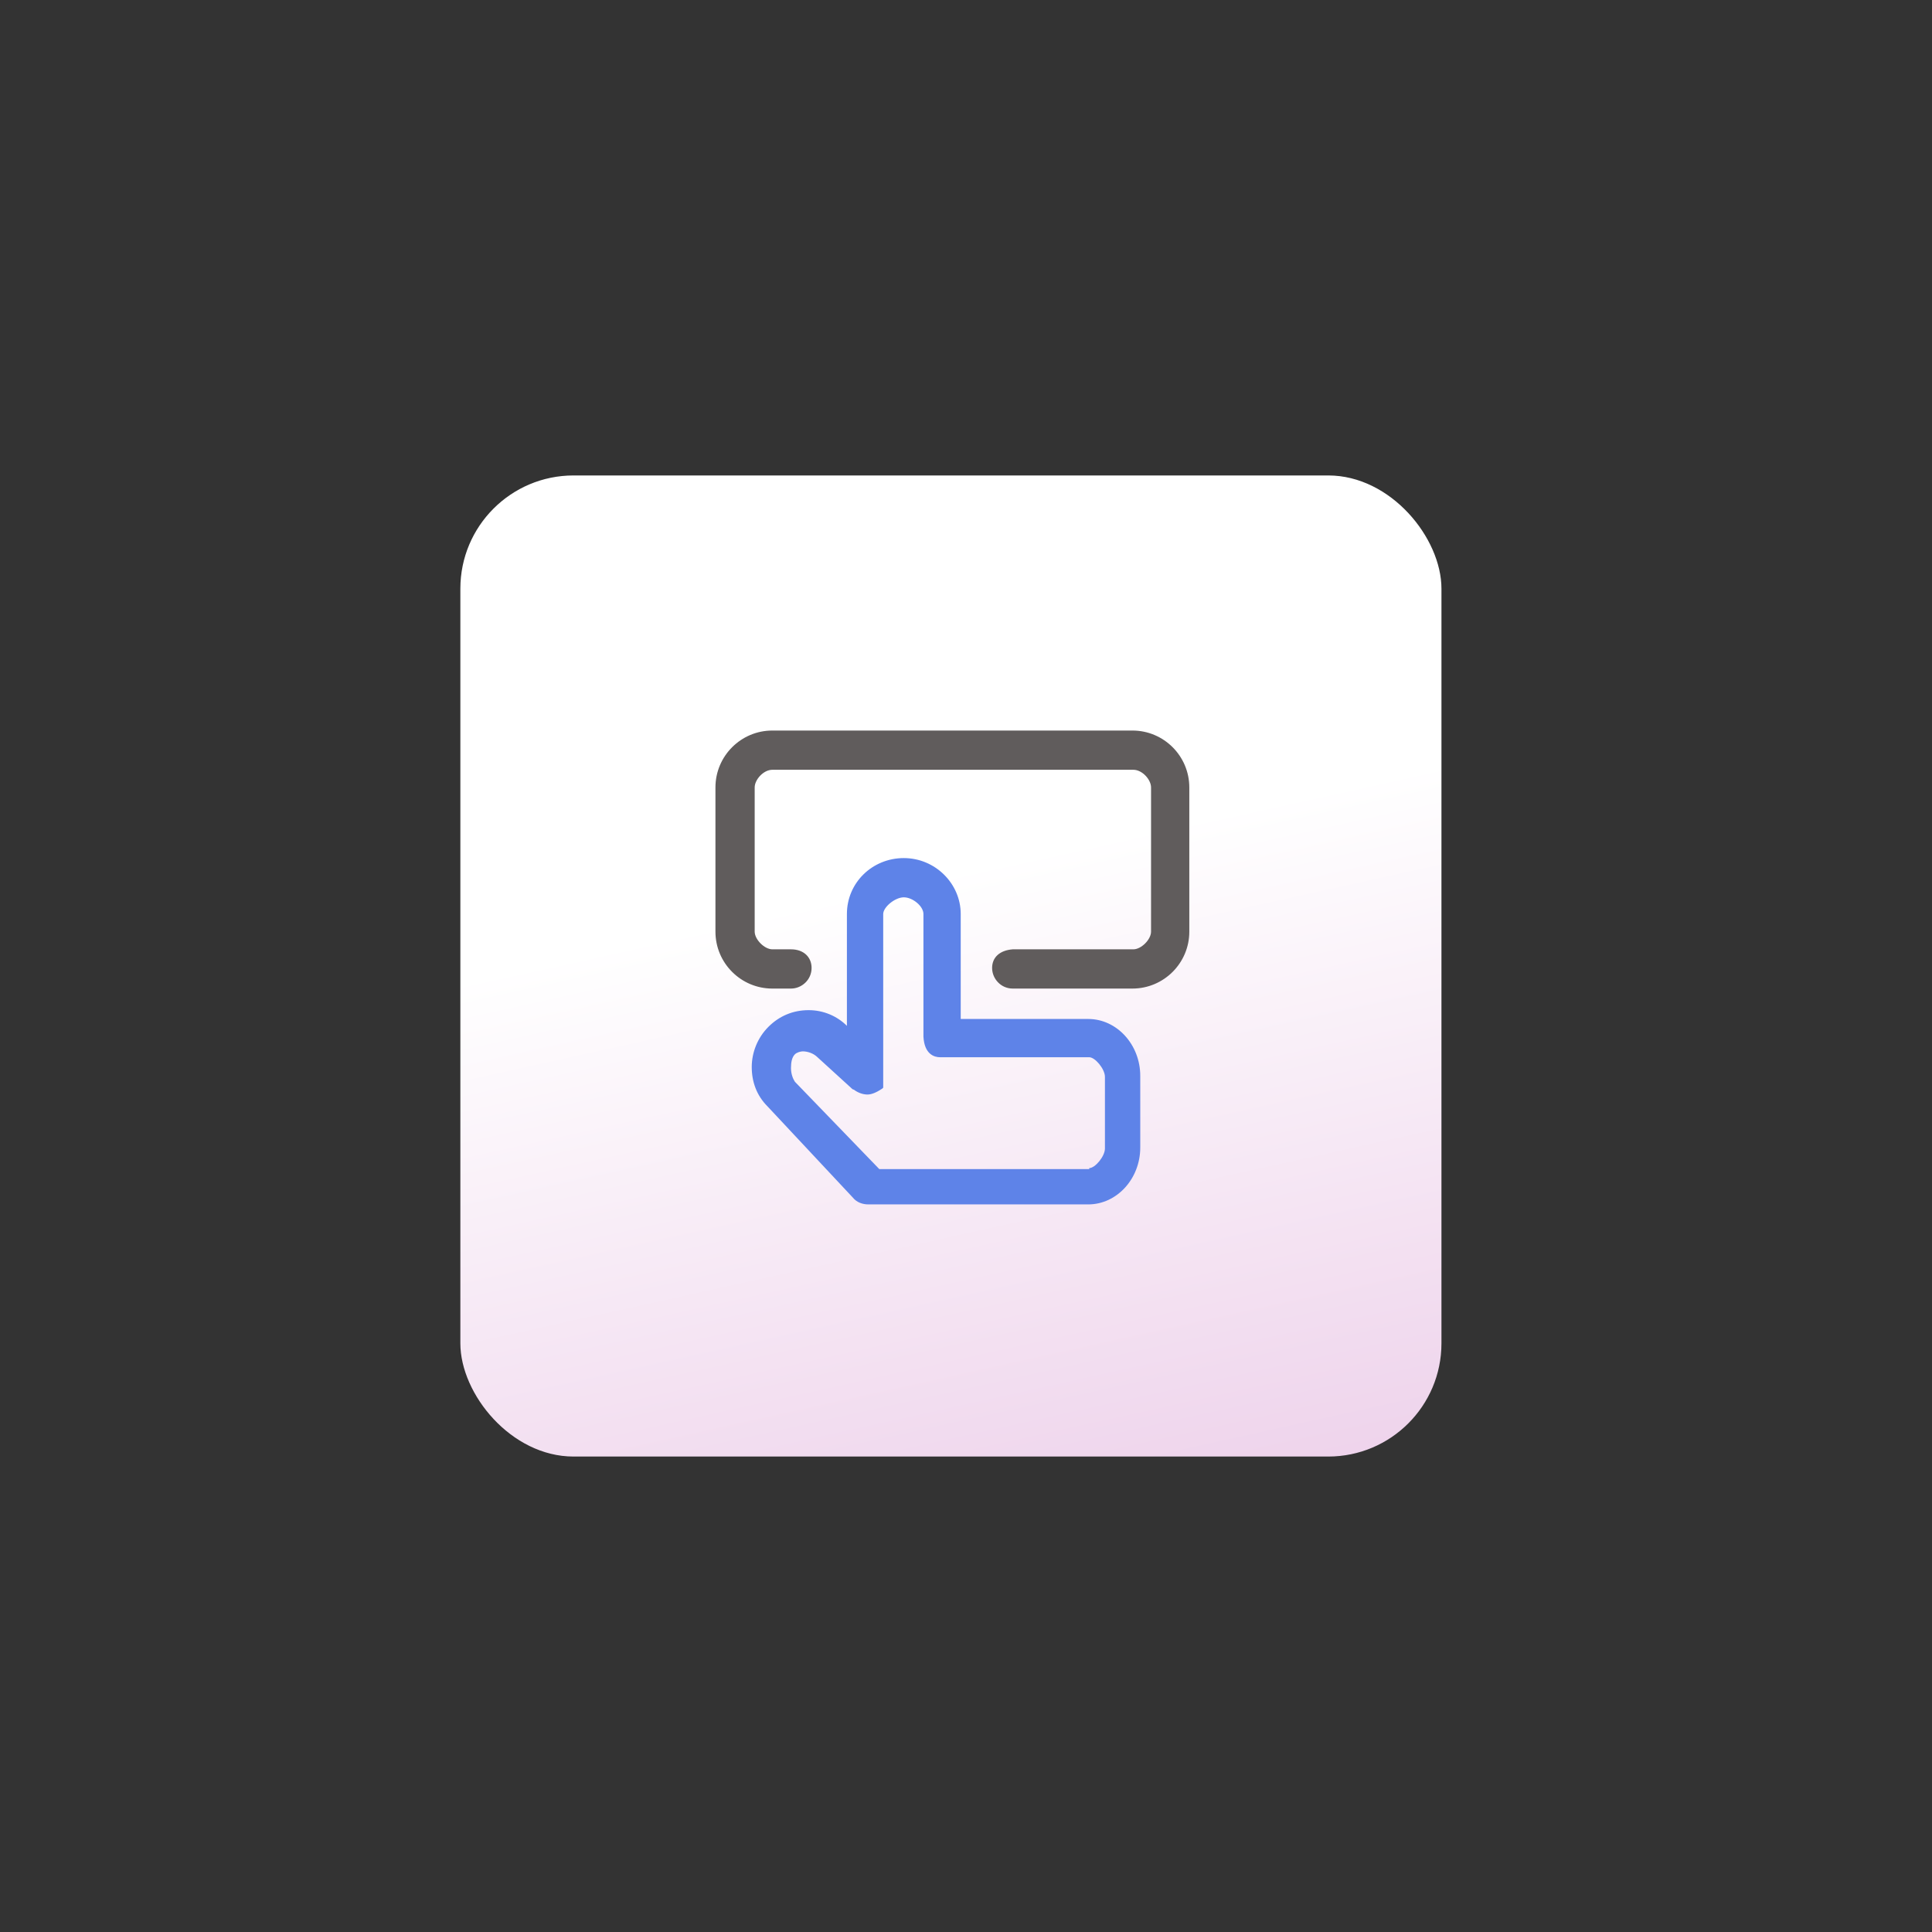 <svg width="256" height="256" viewBox="0 0 256 256" fill="none" xmlns="http://www.w3.org/2000/svg">
    <rect x="0" y="0" width="256" height="256" fill="#333333" stroke="none"/>
    <rect x="61" y="63" width="130" height="130" rx="15" fill="url(#paint0_linear_16_23)"/>
    <path d="M134.19 130.99C132.63 130.99 131.46 129.69 131.46 128.26C131.46 126.83 132.5 125.92 134.19 125.79H150.18C151.22 125.79 152.52 124.49 152.52 123.45V104.34C152.52 103.3 151.35 102 150.18 102H102.34C101.17 102 100 103.3 100 104.34V123.45C100 124.49 101.3 125.79 102.34 125.79H104.81C106.5 125.79 107.54 126.83 107.54 128.26C107.54 129.82 106.24 130.99 104.81 130.99H102.34C98.18 130.99 94.8 127.61 94.8 123.45V104.34C94.8 100.18 98.18 96.8 102.34 96.8H150.05C154.21 96.8 157.59 100.18 157.59 104.34V123.45C157.59 127.61 154.21 130.99 150.05 130.99H134.19Z" fill="#605C5C"/>
    <path d="M115.47 159.59H115.08C114.3 159.59 113.52 159.33 113 158.68L101.69 146.59C100.26 145.16 99.61 143.34 99.61 141.39C99.61 139.44 100.39 137.49 101.82 136.06C103.25 134.63 105.07 133.85 107.15 133.85C109.1 133.85 110.92 134.63 112.22 135.93V121.11C112.22 116.95 115.6 113.7 119.76 113.7C123.92 113.7 127.3 117.08 127.3 121.11V135.02H144.2C147.97 135.02 151.09 138.4 151.09 142.56V152.05C151.09 156.21 147.97 159.59 144.2 159.59H115.47ZM144.33 154.78C145.11 154.78 146.41 153.22 146.41 152.18V142.69C146.41 141.65 145.11 140.09 144.33 140.09H124.57C123.79 140.09 122.49 139.7 122.36 137.36V121.11C122.36 120.07 120.93 118.9 119.76 118.9C118.59 118.9 117.03 120.2 117.03 121.11V144.12L116.9 144.25C116.12 144.77 115.47 145.03 114.95 145.03C114.3 145.03 113.65 144.77 113.13 144.38C113 144.38 112.87 144.25 112.74 144.12L108.32 140.09C107.8 139.57 107.02 139.31 106.37 139.31C106.11 139.31 105.59 139.44 105.33 139.7C104.94 140.09 104.81 140.74 104.81 141.52C104.81 142.3 105.07 142.95 105.33 143.34L116.51 154.91H144.33V154.78Z" fill="#5E83E8"/>
    <defs>
        <linearGradient id="paint0_linear_16_23" x1="155.267" y1="109.042" x2="175.679" y2="201.249" gradientUnits="userSpaceOnUse">
            <stop stop-color="white"/>
            <stop offset="1" stop-color="#EDD0EA"/>
        </linearGradient>
    </defs>
</svg>
